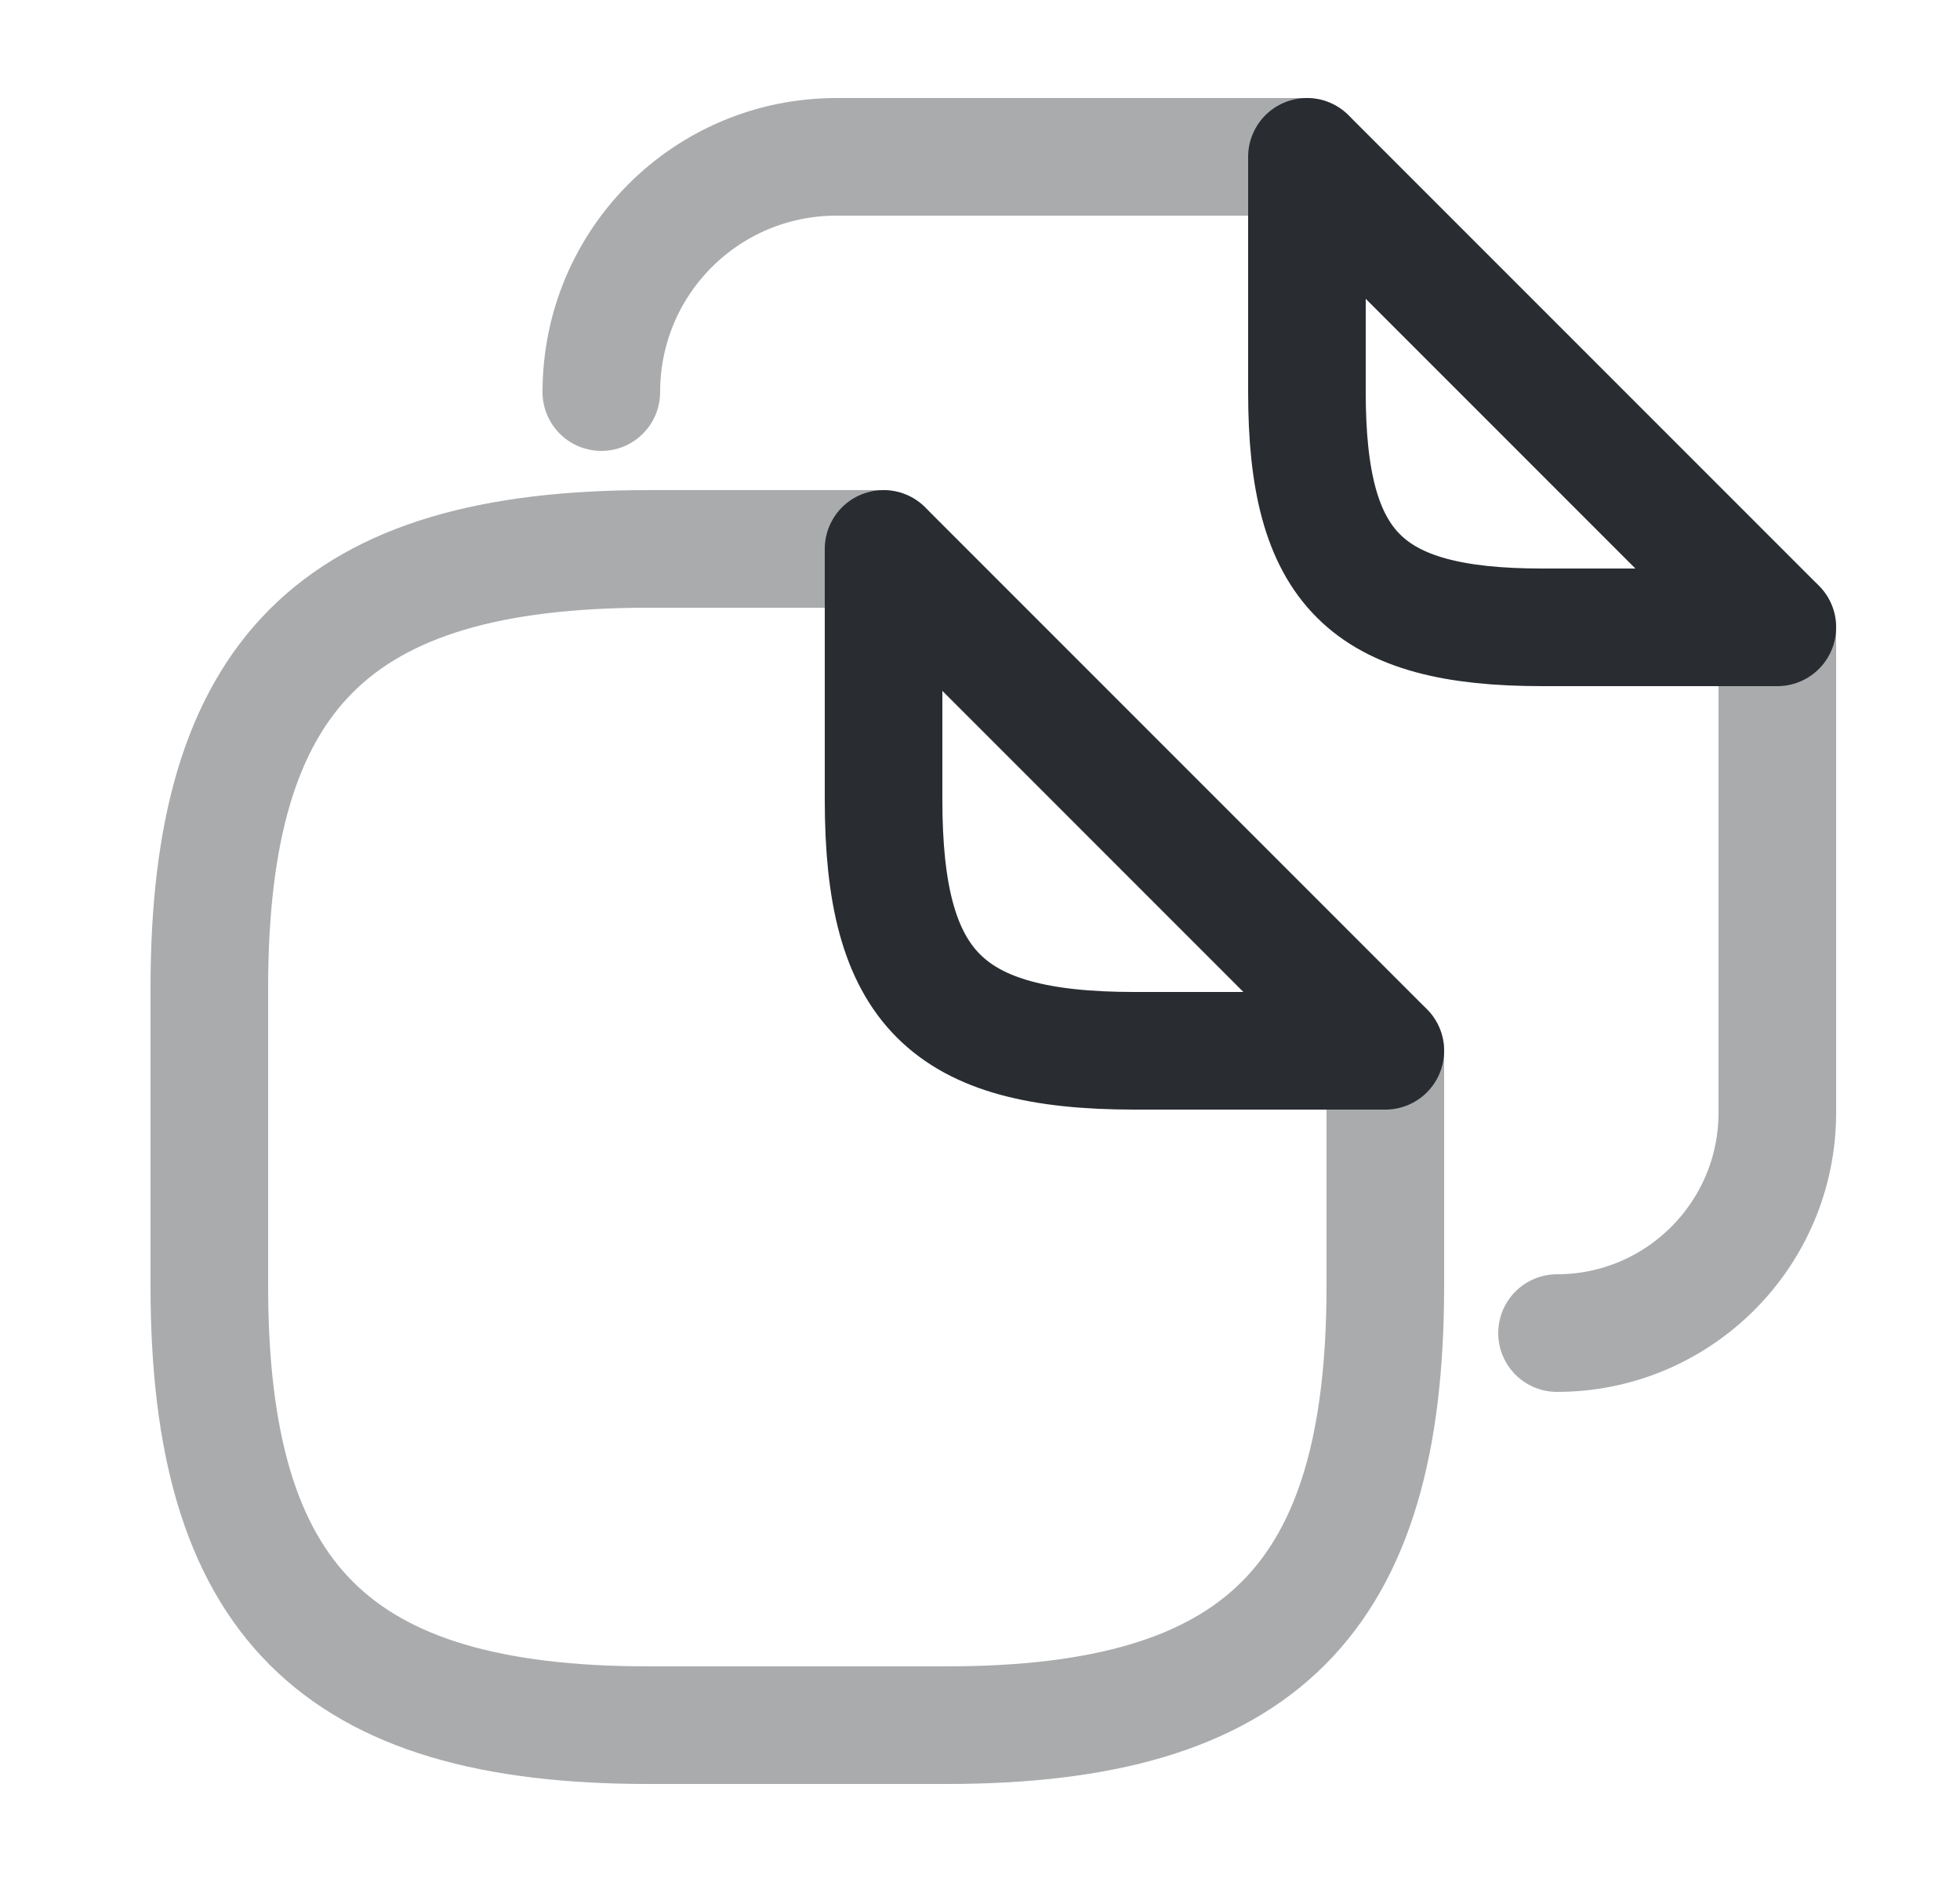 <svg width="25" height="24" viewBox="0 0 25 24" fill="none" xmlns="http://www.w3.org/2000/svg">
<path opacity="0.4" d="M17.67 13.4V16.4C17.67 20.4 16.07 22 12.07 22H8.27C4.27 22 2.67 20.4 2.67 16.4V12.6C2.67 8.6 4.27 7 8.27 7H11.27" stroke="#292D32" stroke-width="1.5" stroke-linecap="round" stroke-linejoin="round"/>
<path d="M17.67 13.4H14.47C12.07 13.4 11.27 12.6 11.27 10.2V7L17.67 13.4Z" stroke="#292D32" stroke-width="1.5" stroke-linecap="round" stroke-linejoin="round"/>
<path opacity="0.4" d="M7.67 5C7.67 3.34 9.01 2 10.67 2H16.67" stroke="#292D32" stroke-width="1.5" stroke-linecap="round" stroke-linejoin="round"/>
<path opacity="0.4" d="M22.67 8V14.19C22.67 15.74 21.41 17 19.86 17" stroke="#292D32" stroke-width="1.5" stroke-linecap="round" stroke-linejoin="round"/>
<path d="M22.67 8H19.67C17.42 8 16.67 7.25 16.67 5V2L22.67 8Z" stroke="#292D32" stroke-width="1.5" stroke-linecap="round" stroke-linejoin="round"/>
</svg>
